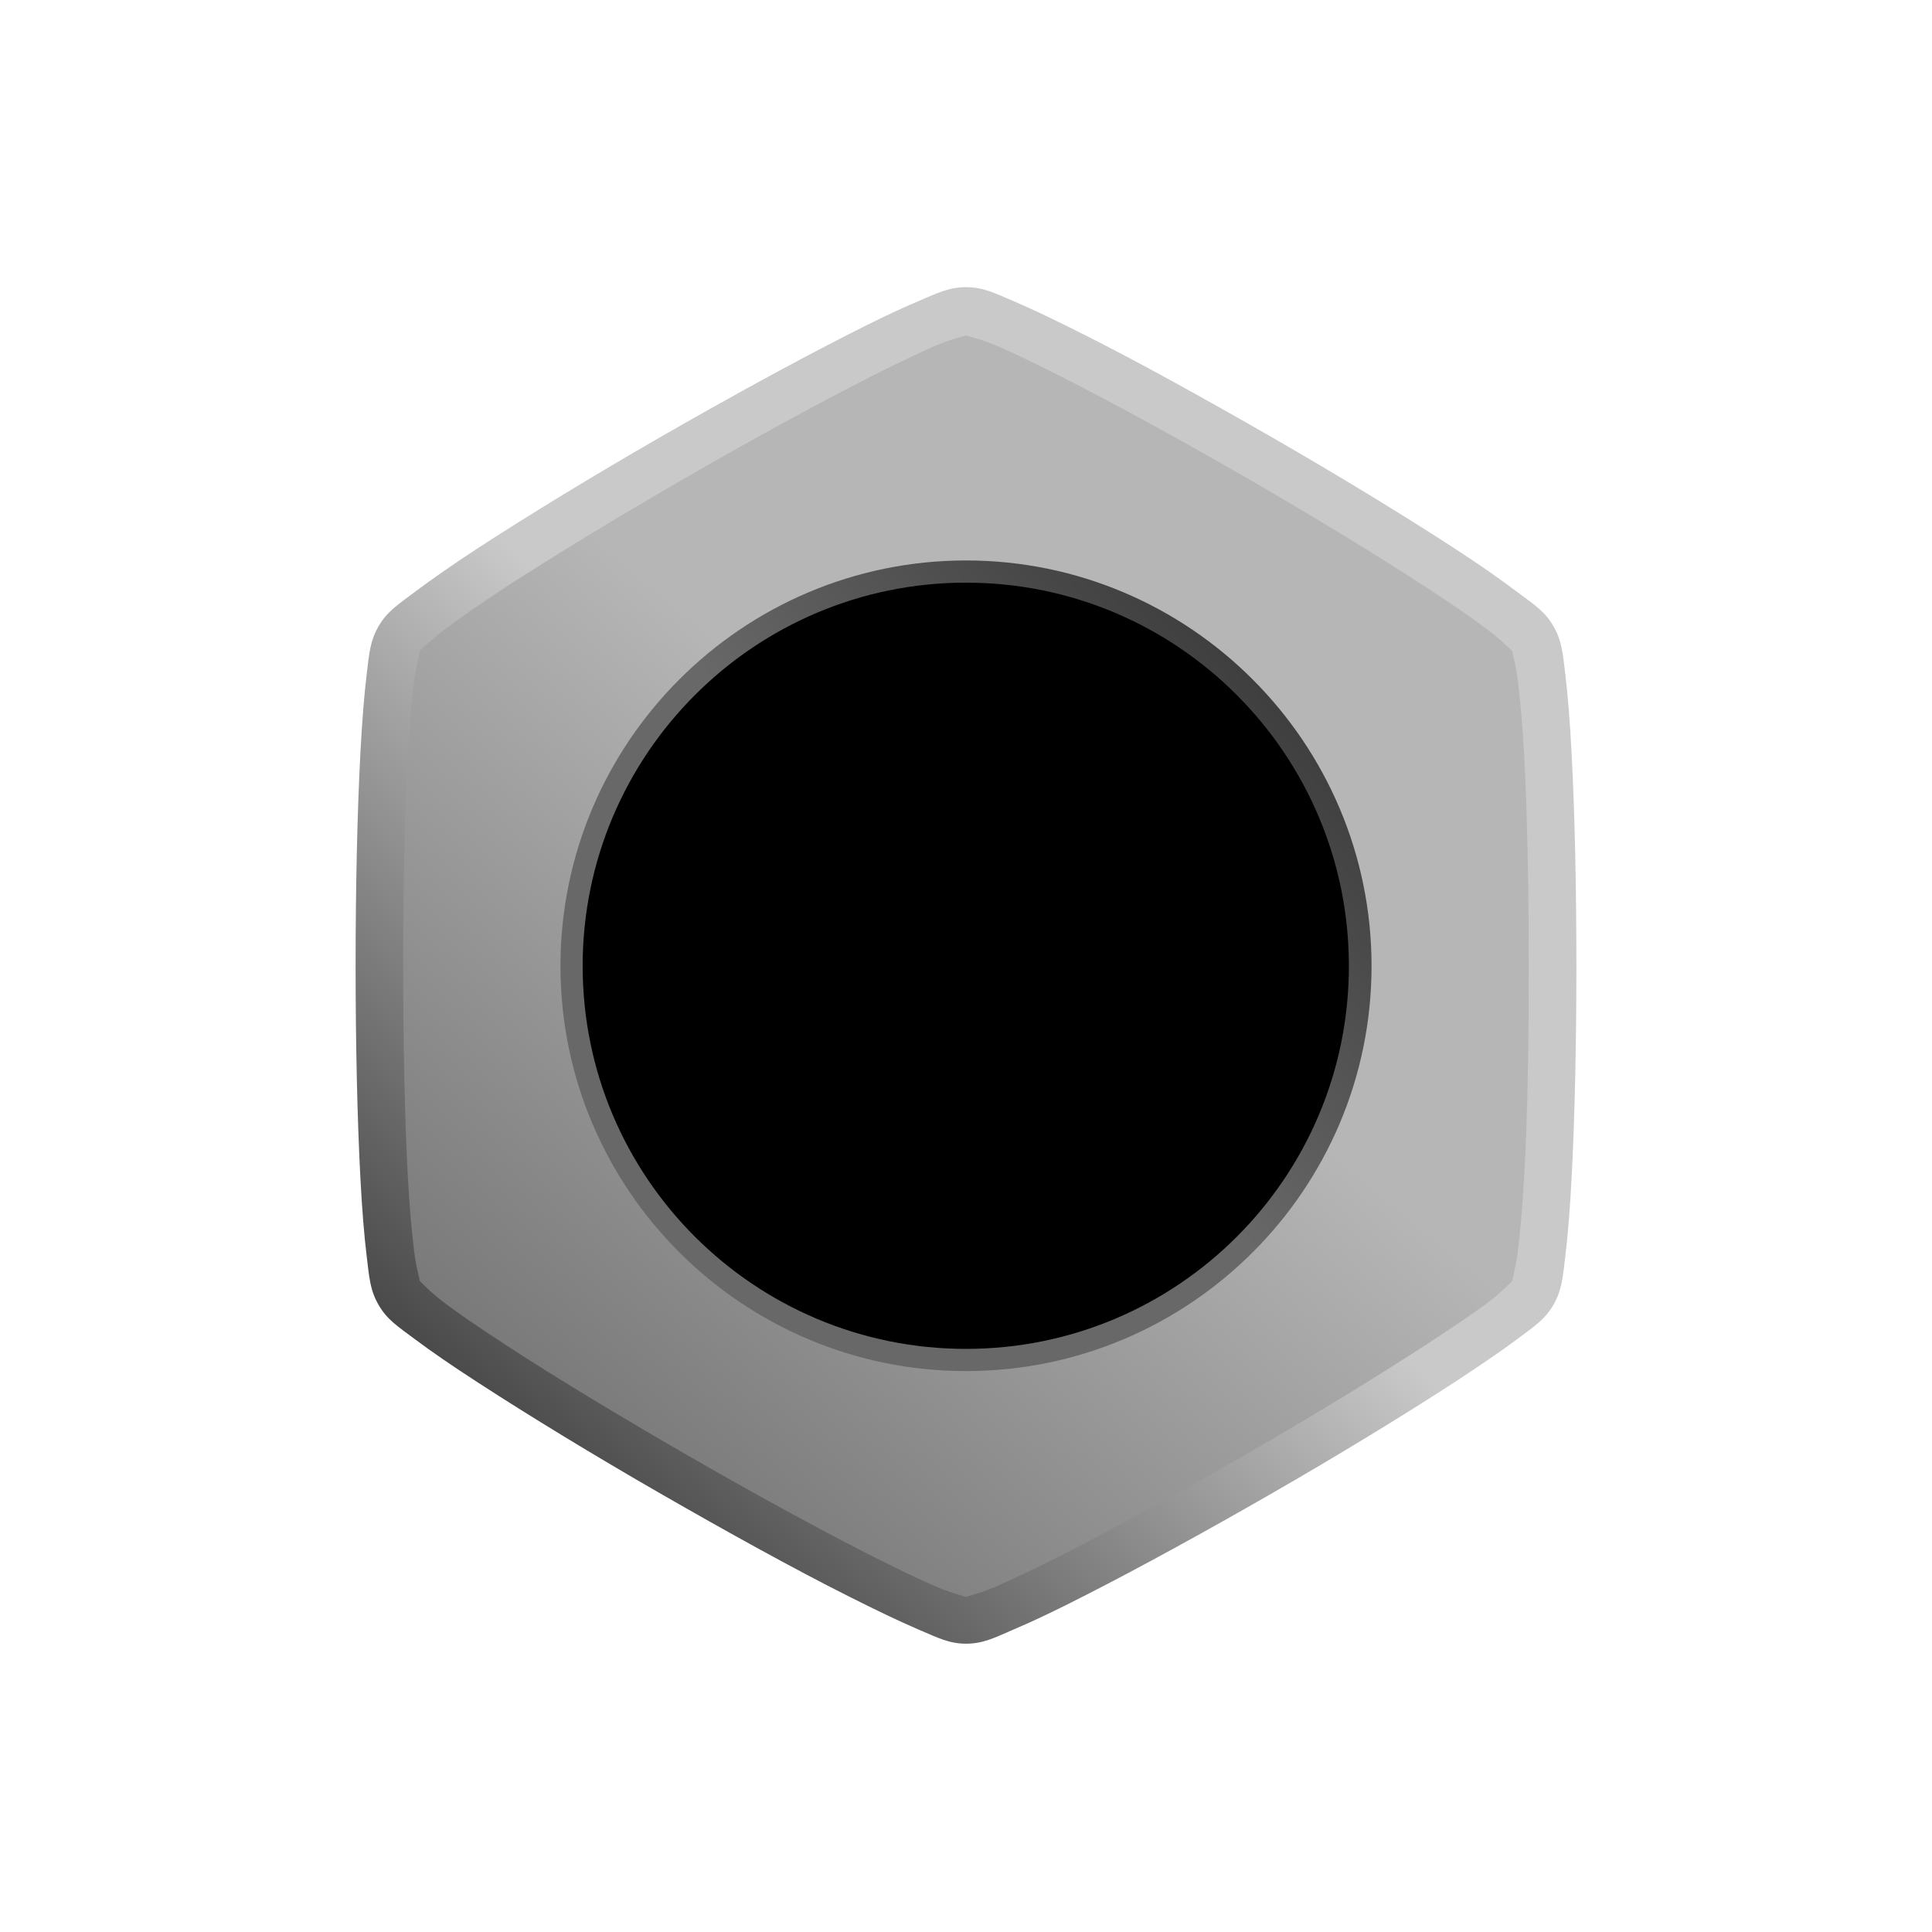 <?xml version="1.0" encoding="UTF-8" standalone="no"?>
<!-- Created with Inkscape (http://www.inkscape.org/) -->

<svg
   xmlns:dc="http://purl.org/dc/elements/1.1/"
   xmlns:cc="http://creativecommons.org/ns#"
   xmlns:rdf="http://www.w3.org/1999/02/22-rdf-syntax-ns#"
   xmlns:svg="http://www.w3.org/2000/svg"
   xmlns="http://www.w3.org/2000/svg"
   xmlns:xlink="http://www.w3.org/1999/xlink"
   xmlns:sodipodi="http://sodipodi.sourceforge.net/DTD/sodipodi-0.dtd"
   xmlns:inkscape="http://www.inkscape.org/namespaces/inkscape"
   width="31.58"
   height="31.58"
   viewBox="0 0 8.356 8.356"
   version="1.1"
   id="svg15246"
   sodipodi:docname="InPortAutinn.svg"
   inkscape:version="0.92.3 (2405546, 2018-03-11)"
   style="enable-background:new">
  <title
     id="title5734">Autinn In Port</title>
  <defs
     id="defs15240">
    <linearGradient
       inkscape:collect="always"
       id="linearGradient999">
      <stop
         style="stop-color:#686868;stop-opacity:1"
         offset="0"
         id="stop995" />
      <stop
         style="stop-color:#000000;stop-opacity:1"
         offset="1"
         id="stop997" />
    </linearGradient>
    <linearGradient
       inkscape:collect="always"
       id="linearGradient974">
      <stop
         style="stop-color:#c9c9c9;stop-opacity:1"
         offset="0"
         id="stop970" />
      <stop
         style="stop-color:#000000;stop-opacity:1"
         offset="1"
         id="stop972" />
    </linearGradient>
    <linearGradient
       id="fill">
      <stop
         style="stop-color:#525252;stop-opacity:1"
         offset="0"
         id="stop924" />
      <stop
         style="stop-color:#b6b6b6;stop-opacity:1"
         offset="1"
         id="stop926" />
    </linearGradient>
    <linearGradient
       id="stroke">
      <stop
         style="stop-color:#2d2d2d;stop-opacity:1;"
         offset="0"
         id="stop911" />
      <stop
         style="stop-color:#c8c8c8;stop-opacity:1;"
         offset="1"
         id="stop913" />
    </linearGradient>
    <linearGradient
       id="inner">
      <stop
         style="stop-color:#444444;stop-opacity:1;"
         offset="0"
         id="stop895" />
      <stop
         style="stop-color:#1c1c1c;stop-opacity:1"
         offset="1"
         id="stop897" />
    </linearGradient>
    <clipPath
       id="clip89">
      <rect
         y="0"
         x="0"
         width="18"
         height="19"
         id="rect4864" />
    </clipPath>
    <clipPath
       id="clip90">
      <path
         inkscape:connector-curvature="0"
         d="m 0.898,0.129 h 16.25 v 17.883 h -16.25 z m 0,0"
         id="path4861" />
    </clipPath>
    <mask
       id="mask44">
      <g
         style="filter:url(#alpha)"
         id="g4858"
         transform="matrix(0.265,0,0,0.265,89.359,128.578)">
        <rect
           x="0"
           y="0"
           width="3052.87"
           height="3351.5"
           style="fill:#000000;fill-opacity:0.15;stroke:none"
           id="rect4856" />
      </g>
    </mask>
    <filter
       id="alpha"
       filterUnits="objectBoundingBox"
       x="0"
       y="0"
       width="1"
       height="1">
      <feColorMatrix
         type="matrix"
         in="SourceGraphic"
         values="0 0 0 0 1 0 0 0 0 1 0 0 0 0 1 0 0 0 1 0"
         id="feColorMatrix4149" />
    </filter>
    <clipPath
       id="clipPath17821">
      <rect
         y="0"
         x="0"
         width="18"
         height="19"
         id="rect17819" />
    </clipPath>
    <clipPath
       id="clipPath17825">
      <path
         inkscape:connector-curvature="0"
         d="m 0.898,0.129 h 16.25 v 17.883 h -16.25 z m 0,0"
         id="path17823" />
    </clipPath>
    <clipPath
       id="clip87">
      <rect
         y="0"
         x="0"
         width="24"
         height="26"
         id="rect4848" />
    </clipPath>
    <clipPath
       id="clip88">
      <path
         inkscape:connector-curvature="0"
         d="m 0.684,0.922 h 22.68 v 24.938 H 0.684 Z m 0,0"
         id="path4845" />
    </clipPath>
    <mask
       id="mask43">
      <g
         style="filter:url(#alpha)"
         id="g4842"
         transform="matrix(0.265,0,0,0.265,89.359,128.578)">
        <rect
           x="0"
           y="0"
           width="3052.87"
           height="3351.5"
           style="fill:#000000;fill-opacity:0.15;stroke:none"
           id="rect4840" />
      </g>
    </mask>
    <filter
       id="filter17836"
       filterUnits="objectBoundingBox"
       x="0"
       y="0"
       width="1"
       height="1">
      <feColorMatrix
         type="matrix"
         in="SourceGraphic"
         values="0 0 0 0 1 0 0 0 0 1 0 0 0 0 1 0 0 0 1 0"
         id="feColorMatrix17834" />
    </filter>
    <clipPath
       id="clipPath17840">
      <rect
         y="0"
         x="0"
         width="24"
         height="26"
         id="rect17838" />
    </clipPath>
    <clipPath
       id="clipPath17844">
      <path
         inkscape:connector-curvature="0"
         d="m 0.684,0.922 h 22.68 v 24.938 H 0.684 Z m 0,0"
         id="path17842" />
    </clipPath>
    <linearGradient
       gradientTransform="translate(4.0739438e-6,-4.7575178e-6)"
       inkscape:collect="always"
       xlink:href="#fill"
       id="linearGradient930-8"
       x1="89.781"
       y1="126.767"
       x2="92.94"
       y2="122.976"
       gradientUnits="userSpaceOnUse" />
    <linearGradient
       inkscape:collect="always"
       xlink:href="#linearGradient974"
       id="linearGradient976"
       x1="92.804"
       y1="123.361"
       x2="89.814"
       y2="126.669"
       gradientUnits="userSpaceOnUse" />
    <linearGradient
       inkscape:collect="always"
       xlink:href="#linearGradient999"
       id="linearGradient1001"
       x1="92.787"
       y1="123.295"
       x2="95.878"
       y2="120.338"
       gradientUnits="userSpaceOnUse" />
  </defs>
  <sodipodi:namedview
     id="base"
     pagecolor="#d0d0d0"
     bordercolor="#666666"
     borderopacity="1.0"
     inkscape:pageopacity="0"
     inkscape:pageshadow="2"
     inkscape:zoom="15.839192"
     inkscape:cx="16.781064"
     inkscape:cy="16.898354"
     inkscape:document-units="px"
     inkscape:current-layer="layer1"
     showgrid="false"
     inkscape:window-width="958"
     inkscape:window-height="1008"
     inkscape:window-x="953"
     inkscape:window-y="0"
     inkscape:window-maximized="0"
     units="px"
     fit-margin-top="0"
     fit-margin-left="0"
     fit-margin-right="0"
     fit-margin-bottom="0"
     inkscape:lockguides="false"
     inkscape:pagecheckerboard="false"
     inkscape:snap-global="false" />
  <g
     inkscape:label="Layer 1"
     inkscape:groupmode="layer"
     id="layer1"
     transform="translate(-88.611,-119.199)"
     style="opacity:1">
    <path
       sodipodi:type="star"
       style="opacity:1;fill:url(#linearGradient930-8);fill-opacity:1;stroke:none;stroke-width:0.206;stroke-miterlimit:4;stroke-dasharray:none;stroke-opacity:1;enable-background:new"
       id="path7353-9"
       sodipodi:sides="6"
       sodipodi:cx="92.788963"
       sodipodi:cy="123.37641"
       sodipodi:r1="2.831624"
       sodipodi:r2="2.4522579"
       sodipodi:arg1="0.52359878"
       sodipodi:arg2="1.0471976"
       inkscape:flatsided="true"
       inkscape:rounded="0.08"
       inkscape:randomized="0"
       d="m 95.241,124.792 c -0.113,0.196 -2.226,1.416 -2.452,1.416 -0.227,0 -2.339,-1.22 -2.452,-1.416 -0.113,-0.196 -0.113,-2.635 0,-2.832 0.113,-0.196 2.226,-1.416 2.452,-1.416 0.227,0 2.339,1.22 2.452,1.416 0.113,0.196 0.113,2.635 0,2.832 z" />
    <path
       style="color:#000000;font-style:normal;font-variant:normal;font-weight:normal;font-stretch:normal;font-size:medium;line-height:normal;font-family:sans-serif;font-variant-ligatures:normal;font-variant-position:normal;font-variant-caps:normal;font-variant-numeric:normal;font-variant-alternates:normal;font-feature-settings:normal;text-indent:0;text-align:start;text-decoration:none;text-decoration-line:none;text-decoration-style:solid;text-decoration-color:#000000;letter-spacing:normal;word-spacing:normal;text-transform:none;writing-mode:lr-tb;direction:ltr;text-orientation:mixed;dominant-baseline:auto;baseline-shift:baseline;text-anchor:start;white-space:normal;shape-padding:0;clip-rule:nonzero;display:inline;overflow:visible;visibility:visible;opacity:1;isolation:auto;mix-blend-mode:normal;color-interpolation:sRGB;color-interpolation-filters:linearRGB;solid-color:#000000;solid-opacity:1;vector-effect:none;fill:url(#linearGradient976);fill-opacity:1;fill-rule:nonzero;stroke:none;stroke-width:0.206;stroke-linecap:butt;stroke-linejoin:miter;stroke-miterlimit:4;stroke-dasharray:none;stroke-dashoffset:0;stroke-opacity:1;color-rendering:auto;image-rendering:auto;shape-rendering:auto;text-rendering:auto;enable-background:accumulate"
       d="m 92.789,120.441 c -0.074,0 -0.122,0.025 -0.205,0.06 -0.083,0.035 -0.188,0.085 -0.305,0.145 -0.234,0.119 -0.524,0.278 -0.811,0.443 -0.287,0.165 -0.569,0.337 -0.789,0.48 -0.11,0.072 -0.203,0.137 -0.275,0.191 -0.072,0.054 -0.119,0.084 -0.156,0.148 -0.037,0.065 -0.04,0.117 -0.051,0.207 -0.011,0.09 -0.02,0.205 -0.027,0.336 -0.014,0.262 -0.021,0.593 -0.021,0.924 -10e-7,0.331 0.007,0.662 0.021,0.924 0.007,0.131 0.016,0.244 0.027,0.334 0.011,0.09 0.014,0.145 0.051,0.209 0.037,0.065 0.084,0.094 0.156,0.148 0.072,0.054 0.165,0.118 0.275,0.189 0.22,0.143 0.502,0.315 0.789,0.48 0.287,0.165 0.576,0.325 0.811,0.443 0.117,0.059 0.221,0.109 0.305,0.145 0.083,0.035 0.131,0.061 0.205,0.061 0.074,0 0.122,-0.025 0.205,-0.061 0.083,-0.035 0.188,-0.085 0.305,-0.145 0.234,-0.119 0.524,-0.278 0.811,-0.443 0.287,-0.165 0.569,-0.337 0.789,-0.48 0.11,-0.072 0.203,-0.135 0.275,-0.189 0.072,-0.054 0.119,-0.084 0.156,-0.148 0.037,-0.065 0.04,-0.119 0.051,-0.209 0.011,-0.09 0.02,-0.203 0.027,-0.334 0.014,-0.262 0.021,-0.593 0.021,-0.924 0,-0.331 -0.007,-0.662 -0.021,-0.924 -0.007,-0.131 -0.016,-0.246 -0.027,-0.336 -0.011,-0.09 -0.014,-0.143 -0.051,-0.207 -0.037,-0.065 -0.084,-0.094 -0.156,-0.148 -0.072,-0.054 -0.165,-0.12 -0.275,-0.191 -0.22,-0.143 -0.502,-0.315 -0.789,-0.48 -0.287,-0.165 -0.576,-0.325 -0.811,-0.443 -0.117,-0.059 -0.221,-0.109 -0.305,-0.145 -0.083,-0.035 -0.131,-0.06 -0.205,-0.06 z m 0,0.207 c -0.018,0 0.049,0.011 0.125,0.043 0.076,0.032 0.176,0.081 0.291,0.139 0.229,0.116 0.517,0.274 0.801,0.438 0.284,0.164 0.564,0.334 0.779,0.475 0.108,0.07 0.2,0.134 0.266,0.184 0.066,0.05 0.11,0.101 0.102,0.086 -0.009,-0.015 0.013,0.049 0.023,0.131 0.01,0.082 0.02,0.192 0.027,0.32 0.014,0.256 0.02,0.586 0.02,0.914 0,0.328 -0.005,0.656 -0.02,0.912 -0.007,0.128 -0.017,0.238 -0.027,0.32 -0.01,0.082 -0.032,0.146 -0.023,0.131 0.009,-0.015 -0.036,0.038 -0.102,0.088 -0.066,0.05 -0.158,0.111 -0.266,0.182 -0.215,0.14 -0.495,0.311 -0.779,0.475 -0.284,0.164 -0.572,0.321 -0.801,0.438 -0.115,0.058 -0.215,0.106 -0.291,0.139 -0.076,0.032 -0.143,0.045 -0.125,0.045 0.018,0 -0.049,-0.013 -0.125,-0.045 -0.076,-0.032 -0.176,-0.081 -0.291,-0.139 -0.229,-0.116 -0.517,-0.274 -0.801,-0.438 -0.284,-0.164 -0.566,-0.334 -0.781,-0.475 -0.108,-0.07 -0.198,-0.132 -0.264,-0.182 -0.066,-0.05 -0.11,-0.103 -0.102,-0.088 0.009,0.015 -0.013,-0.049 -0.023,-0.131 -0.01,-0.082 -0.02,-0.192 -0.027,-0.32 -0.014,-0.256 -0.02,-0.584 -0.02,-0.912 0,-0.328 0.005,-0.658 0.02,-0.914 0.007,-0.128 0.017,-0.238 0.027,-0.32 0.01,-0.082 0.032,-0.146 0.023,-0.131 -0.009,0.015 0.036,-0.036 0.102,-0.086 0.066,-0.05 0.156,-0.113 0.264,-0.184 0.215,-0.14 0.497,-0.311 0.781,-0.475 0.284,-0.164 0.572,-0.321 0.801,-0.438 0.115,-0.058 0.215,-0.106 0.291,-0.139 0.076,-0.032 0.143,-0.043 0.125,-0.043 z"
       id="path7353"
       inkscape:connector-curvature="0" />
    <path
       inkscape:connector-curvature="0"
       id="path7265-6"
       d="m 94.494,123.376 c 0,0.941 -0.764,1.705 -1.705,1.705 -0.941,0 -1.705,-0.764 -1.705,-1.705 0,-0.941 0.764,-1.705 1.705,-1.705 0.941,0 1.705,0.764 1.705,1.705"
       style="opacity:1;fill:#000000;fill-opacity:1;fill-rule:nonzero;stroke:none;stroke-width:0.096;stroke-miterlimit:4;stroke-dasharray:none;stroke-opacity:1;enable-background:new" />
    <path
       style="color:#000000;font-style:normal;font-variant:normal;font-weight:normal;font-stretch:normal;font-size:medium;line-height:normal;font-family:sans-serif;font-variant-ligatures:normal;font-variant-position:normal;font-variant-caps:normal;font-variant-numeric:normal;font-variant-alternates:normal;font-feature-settings:normal;text-indent:0;text-align:start;text-decoration:none;text-decoration-line:none;text-decoration-style:solid;text-decoration-color:#000000;letter-spacing:normal;word-spacing:normal;text-transform:none;writing-mode:lr-tb;direction:ltr;text-orientation:mixed;dominant-baseline:auto;baseline-shift:baseline;text-anchor:start;white-space:normal;shape-padding:0;clip-rule:nonzero;display:inline;overflow:visible;visibility:visible;opacity:1;isolation:auto;mix-blend-mode:normal;color-interpolation:sRGB;color-interpolation-filters:linearRGB;solid-color:#000000;solid-opacity:1;vector-effect:none;fill:url(#linearGradient1001);fill-opacity:1;fill-rule:nonzero;stroke:none;stroke-width:0.096;stroke-linecap:butt;stroke-linejoin:miter;stroke-miterlimit:4;stroke-dasharray:none;stroke-dashoffset:0;stroke-opacity:1;color-rendering:auto;image-rendering:auto;shape-rendering:auto;text-rendering:auto;enable-background:accumulate"
       d="m 92.789,121.623 c -0.967,0 -1.754,0.787 -1.754,1.754 0,0.967 0.787,1.752 1.754,1.752 0.967,0 1.754,-0.785 1.754,-1.752 0,-0.967 -0.787,-1.754 -1.754,-1.754 z m 0,0.096 c 0.915,0 1.656,0.743 1.656,1.658 0,0.915 -0.741,1.656 -1.656,1.656 -0.915,0 -1.658,-0.741 -1.658,-1.656 0,-0.915 0.743,-1.658 1.658,-1.658 z"
       id="path7265"
       inkscape:connector-curvature="0" />
  </g>
</svg>
